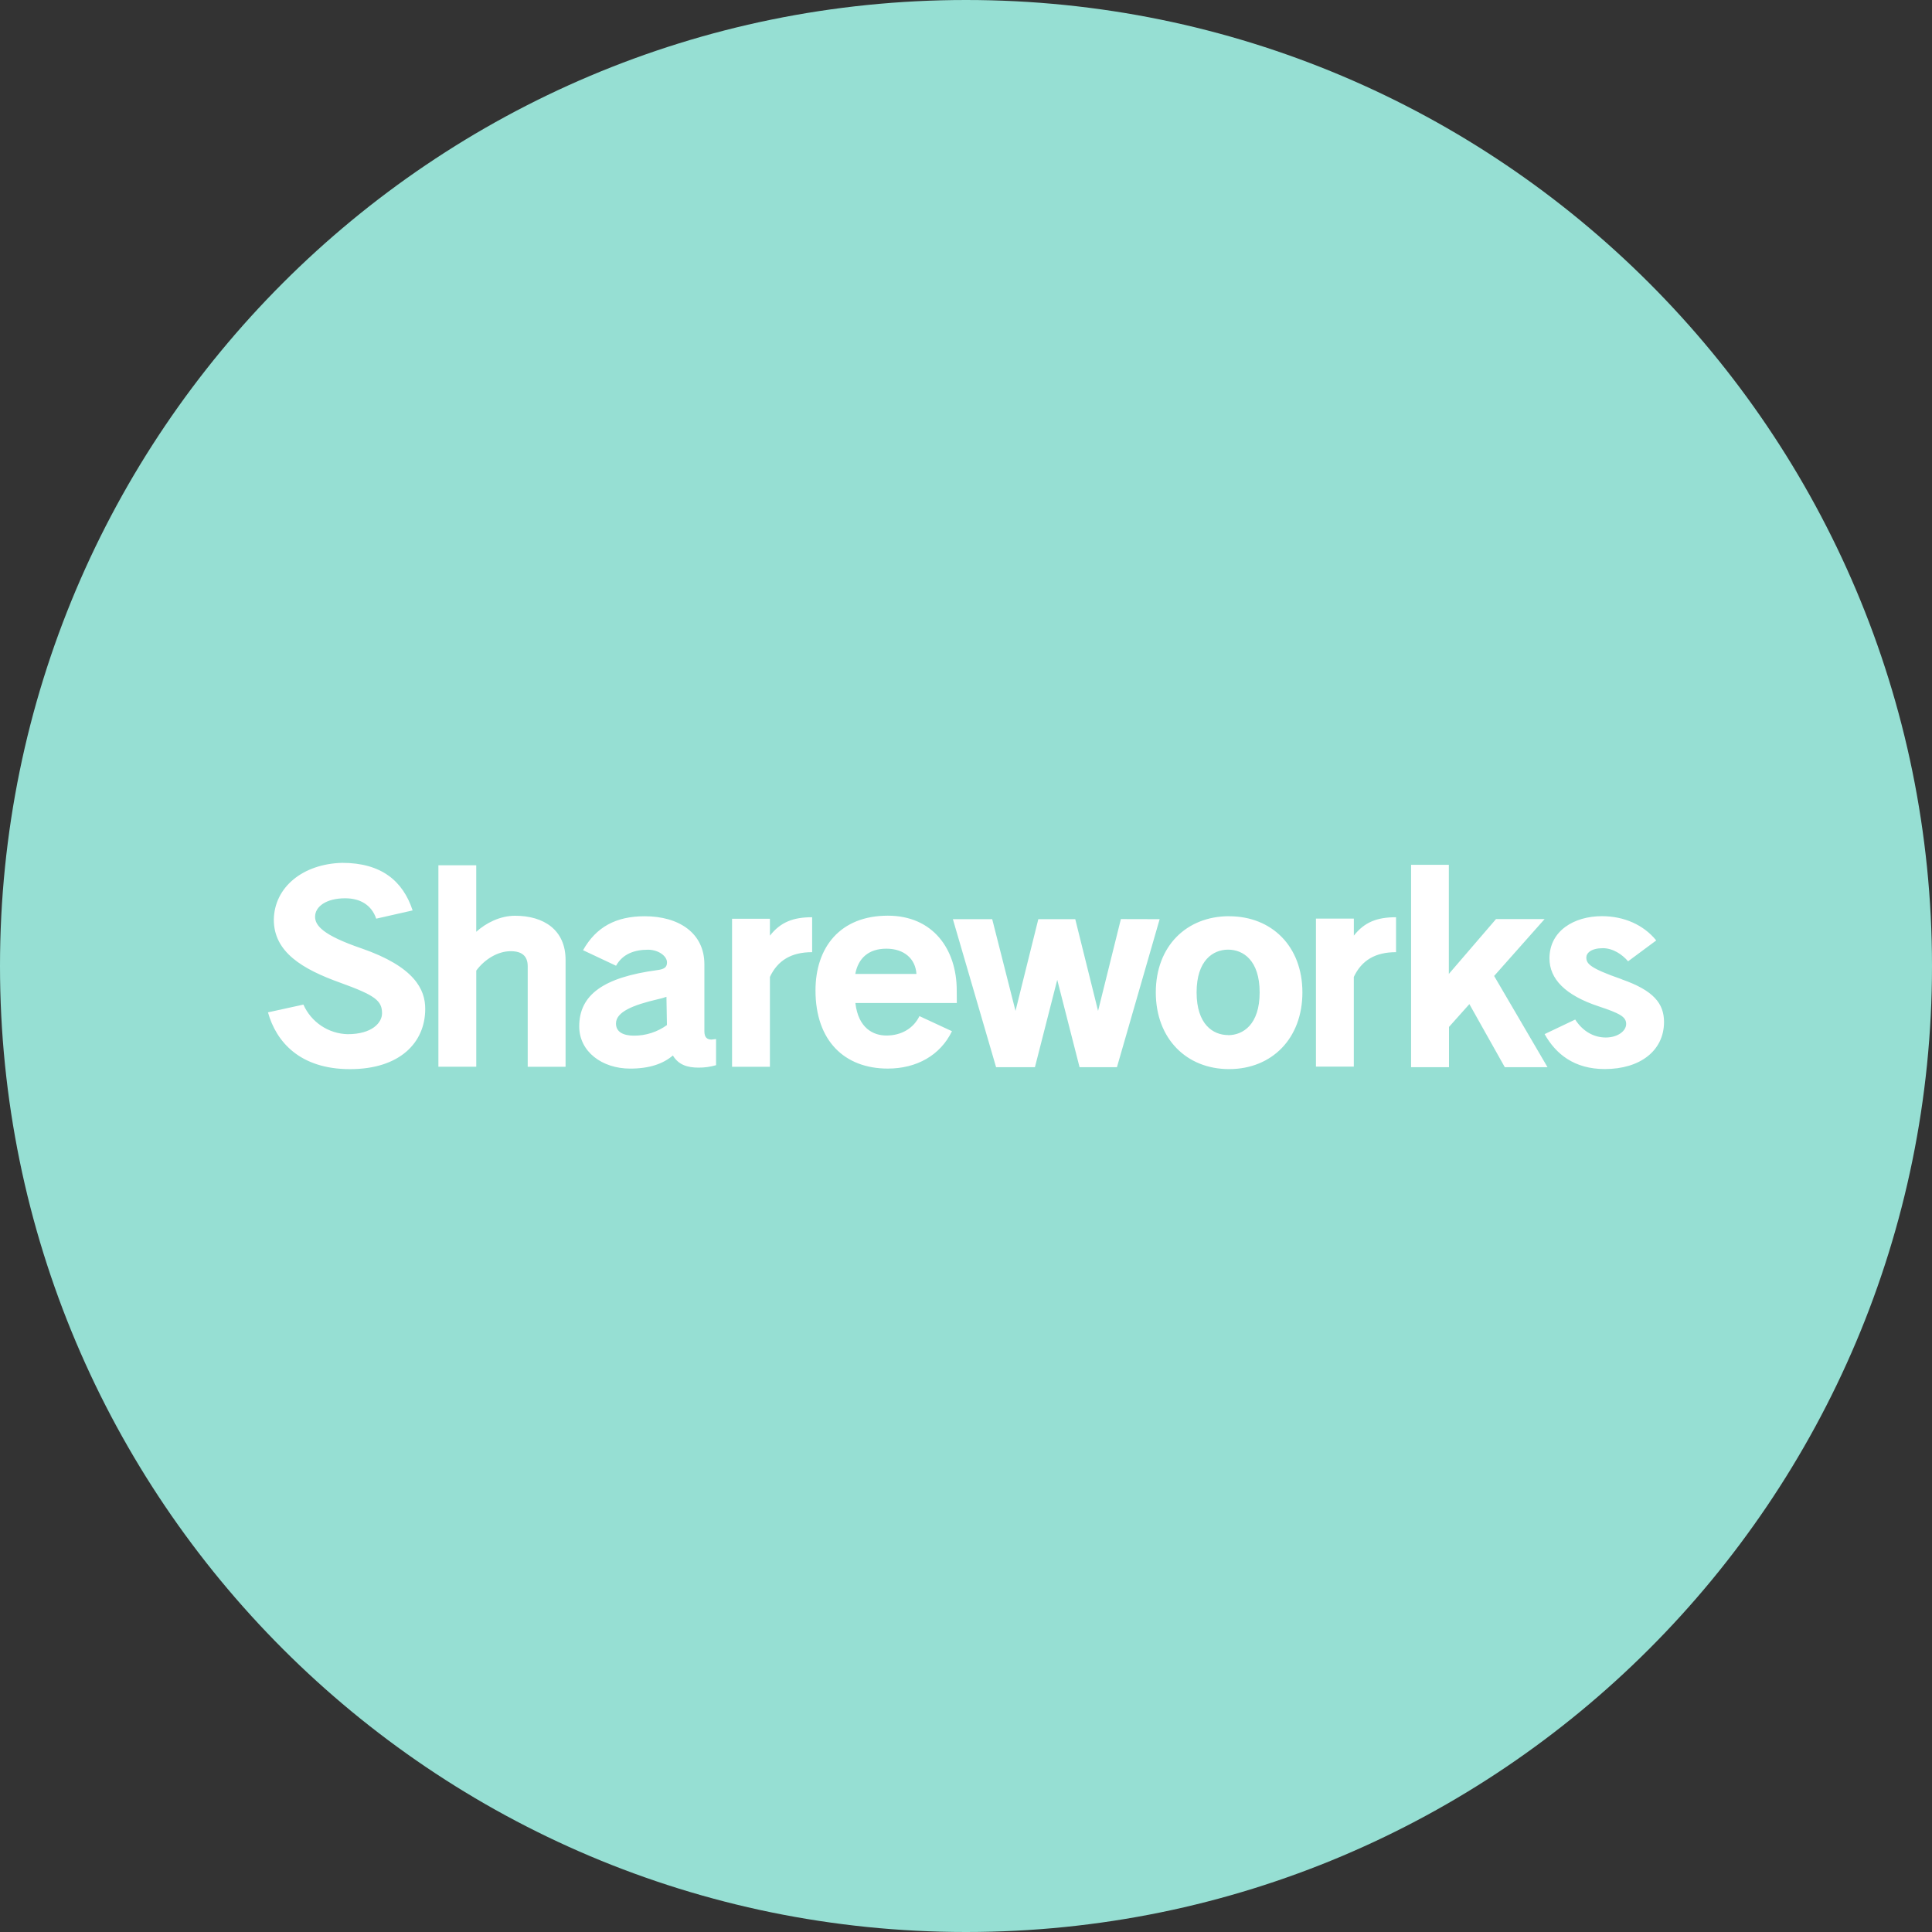 <svg width="1024" height="1024" viewBox="0 0 1024 1024" fill="none" xmlns="http://www.w3.org/2000/svg">
<rect x="0" y="0" width="1024" height="1024" fill="#333333" stroke="none"/>
<g clip-path="url(#clip0_2_3453)">
<path d="M512 1024C794.77 1024 1024 794.77 1024 512C1024 229.23 794.77 0 512 0C229.23 0 0 229.23 0 512C0 794.77 229.23 1024 512 1024Z" fill="#96DFD3"/>
<path d="M377.2 551C374.63 551 373.34 549.71 373.34 546.63V511.1C373.34 494.64 359.96 485.63 341.7 485.63C326.52 485.63 315.97 491.29 309.03 503.63L326.52 511.86C330.12 505.43 336.52 503.37 343.52 503.37C348.92 503.37 353.52 506.71 353.52 510.06C353.52 512.38 352.52 513.66 348.37 514.18C319.83 518 307 527.31 307 544C307 557.38 319.09 566.38 334 566.38C344.29 566.38 351.49 563.81 356.64 559.43C359.73 564.58 364.64 565.86 370.27 565.86C373.403 565.883 376.523 565.449 379.53 564.57V550.72L377.21 550.98L377.2 551ZM353.53 543.28C348.437 546.979 342.295 548.955 336 548.92C330.6 548.92 326.48 547.12 326.48 542.49C326.48 536.32 335.48 532.71 348.6 529.63C350.17 529.301 351.716 528.871 353.23 528.34L353.49 543.26L353.53 543.28ZM408.07 495.95V486.95H388V565.41H408.07V517.79C412.19 509.04 419.39 504.67 430.45 504.67V486.15C420.42 486.15 413.73 488.72 408.07 495.92V495.95ZM273 485.37C265 485.37 257.56 489.23 252.42 493.86V458.62H232.36V565.38H252.43V514.44C256.8 508.52 263.75 504.15 270.7 504.15C276.62 504.15 279.7 506.72 279.7 512.15V565.4H299.77V508.8C299.76 492.83 288.19 485.37 273 485.37ZM191.45 502.61C171.14 495.66 167 490.52 167 485.89C167 480.49 172.92 476.11 182.95 476.11C190.67 476.11 196.84 479.45 199.41 486.91L218.7 482.54C213.55 466.85 201.98 457.33 181.4 457.33C160.56 457.84 145.4 470.19 145.13 487.43C145.13 504.67 160.31 513.67 180.37 520.87C198.89 527.56 202.49 530.39 202.49 537.08C202.49 541.97 197.34 548.14 184.22 548.14C179.234 548.006 174.388 546.46 170.244 543.683C166.101 540.906 162.83 537.011 160.81 532.45L142.03 536.57C146.4 552.26 159.03 566.67 185.51 566.67C211.99 566.67 225.38 552.52 225.38 534.77C225.42 524.48 219.76 512.39 191.46 502.61H191.45ZM651.45 485.61C628.81 485.61 612.6 501.56 612.6 526C612.6 550.44 628.81 566.65 651.45 566.65C674.09 566.65 690.3 550.44 690.3 526C690.3 501.56 674.07 485.63 651.43 485.63L651.45 485.61ZM650.94 548.61C642.94 548.61 634.22 542.95 634.22 525.97C634.22 508.99 642.97 503.33 650.94 503.33C658.91 503.33 667.64 509 667.64 526C667.64 543 658.89 548.66 650.92 548.66L650.94 548.61ZM859.57 519.03C842.57 513.11 840.79 510.8 840.79 507.45C840.79 505.13 843.36 502.56 849.54 502.56C854.94 502.56 859.83 505.9 862.92 509.51L877.84 498.45C871.15 490.22 860.84 485.59 849.03 485.59C834.37 485.59 821.25 493.31 821.25 507.97C821.25 518.77 829.48 527.52 847.49 533.44C858.29 537.04 861.9 538.84 861.9 542.7C861.9 546.56 857.27 549.9 851.1 549.9C844.93 549.9 839.01 546.81 834.89 540.38L818.68 548.1C824.6 558.65 834.37 566.62 850.58 566.62C869.36 566.62 881.97 556.84 881.97 541.62C881.93 531.94 876.53 525 859.55 519.07L859.57 519.03ZM818.67 487.13H792.92L767.92 516.2V458.36H747.9V565.64H768V544.29L778.8 532.2L797.58 565.64H820.22L791.92 517.28L818.67 487.13ZM717.57 495.88V486.88H697.48V565.34H717.55V517.79C721.67 509.04 728.87 504.67 739.93 504.67V486.15C729.89 486.15 723.21 488.72 717.55 495.92L717.57 495.88ZM594.09 487.13L582 535.8L569.91 487.18H550.33L538.24 535.8L525.89 487.18H505.05L527.95 565.64H548.53L560.36 519.33L572.19 565.64H592L614.64 487.18L594.09 487.13ZM507.09 524.95C507.09 503.08 494.48 485.33 470.56 485.33C445.35 485.33 432.23 502.05 432.23 524.95C432.23 551.7 447.67 566.37 470.56 566.37C485.74 566.37 498.34 559.42 504.56 546.56L487.32 538.56C484.23 544.99 477.8 548.85 469.83 548.85C462.88 548.85 454.91 544.99 453.37 531.61H507.14L507.09 524.95ZM453.32 516.2C454.86 507.97 460.27 502.82 469.78 502.82C479.29 502.82 485.22 508.22 485.73 516.2H453.32Z" fill="white"/>
</g>
<defs>
<clipPath id="clip0_2_3453">
<rect width="1024" height="1024" fill="white"/>
</clipPath>
</defs>
</svg>
